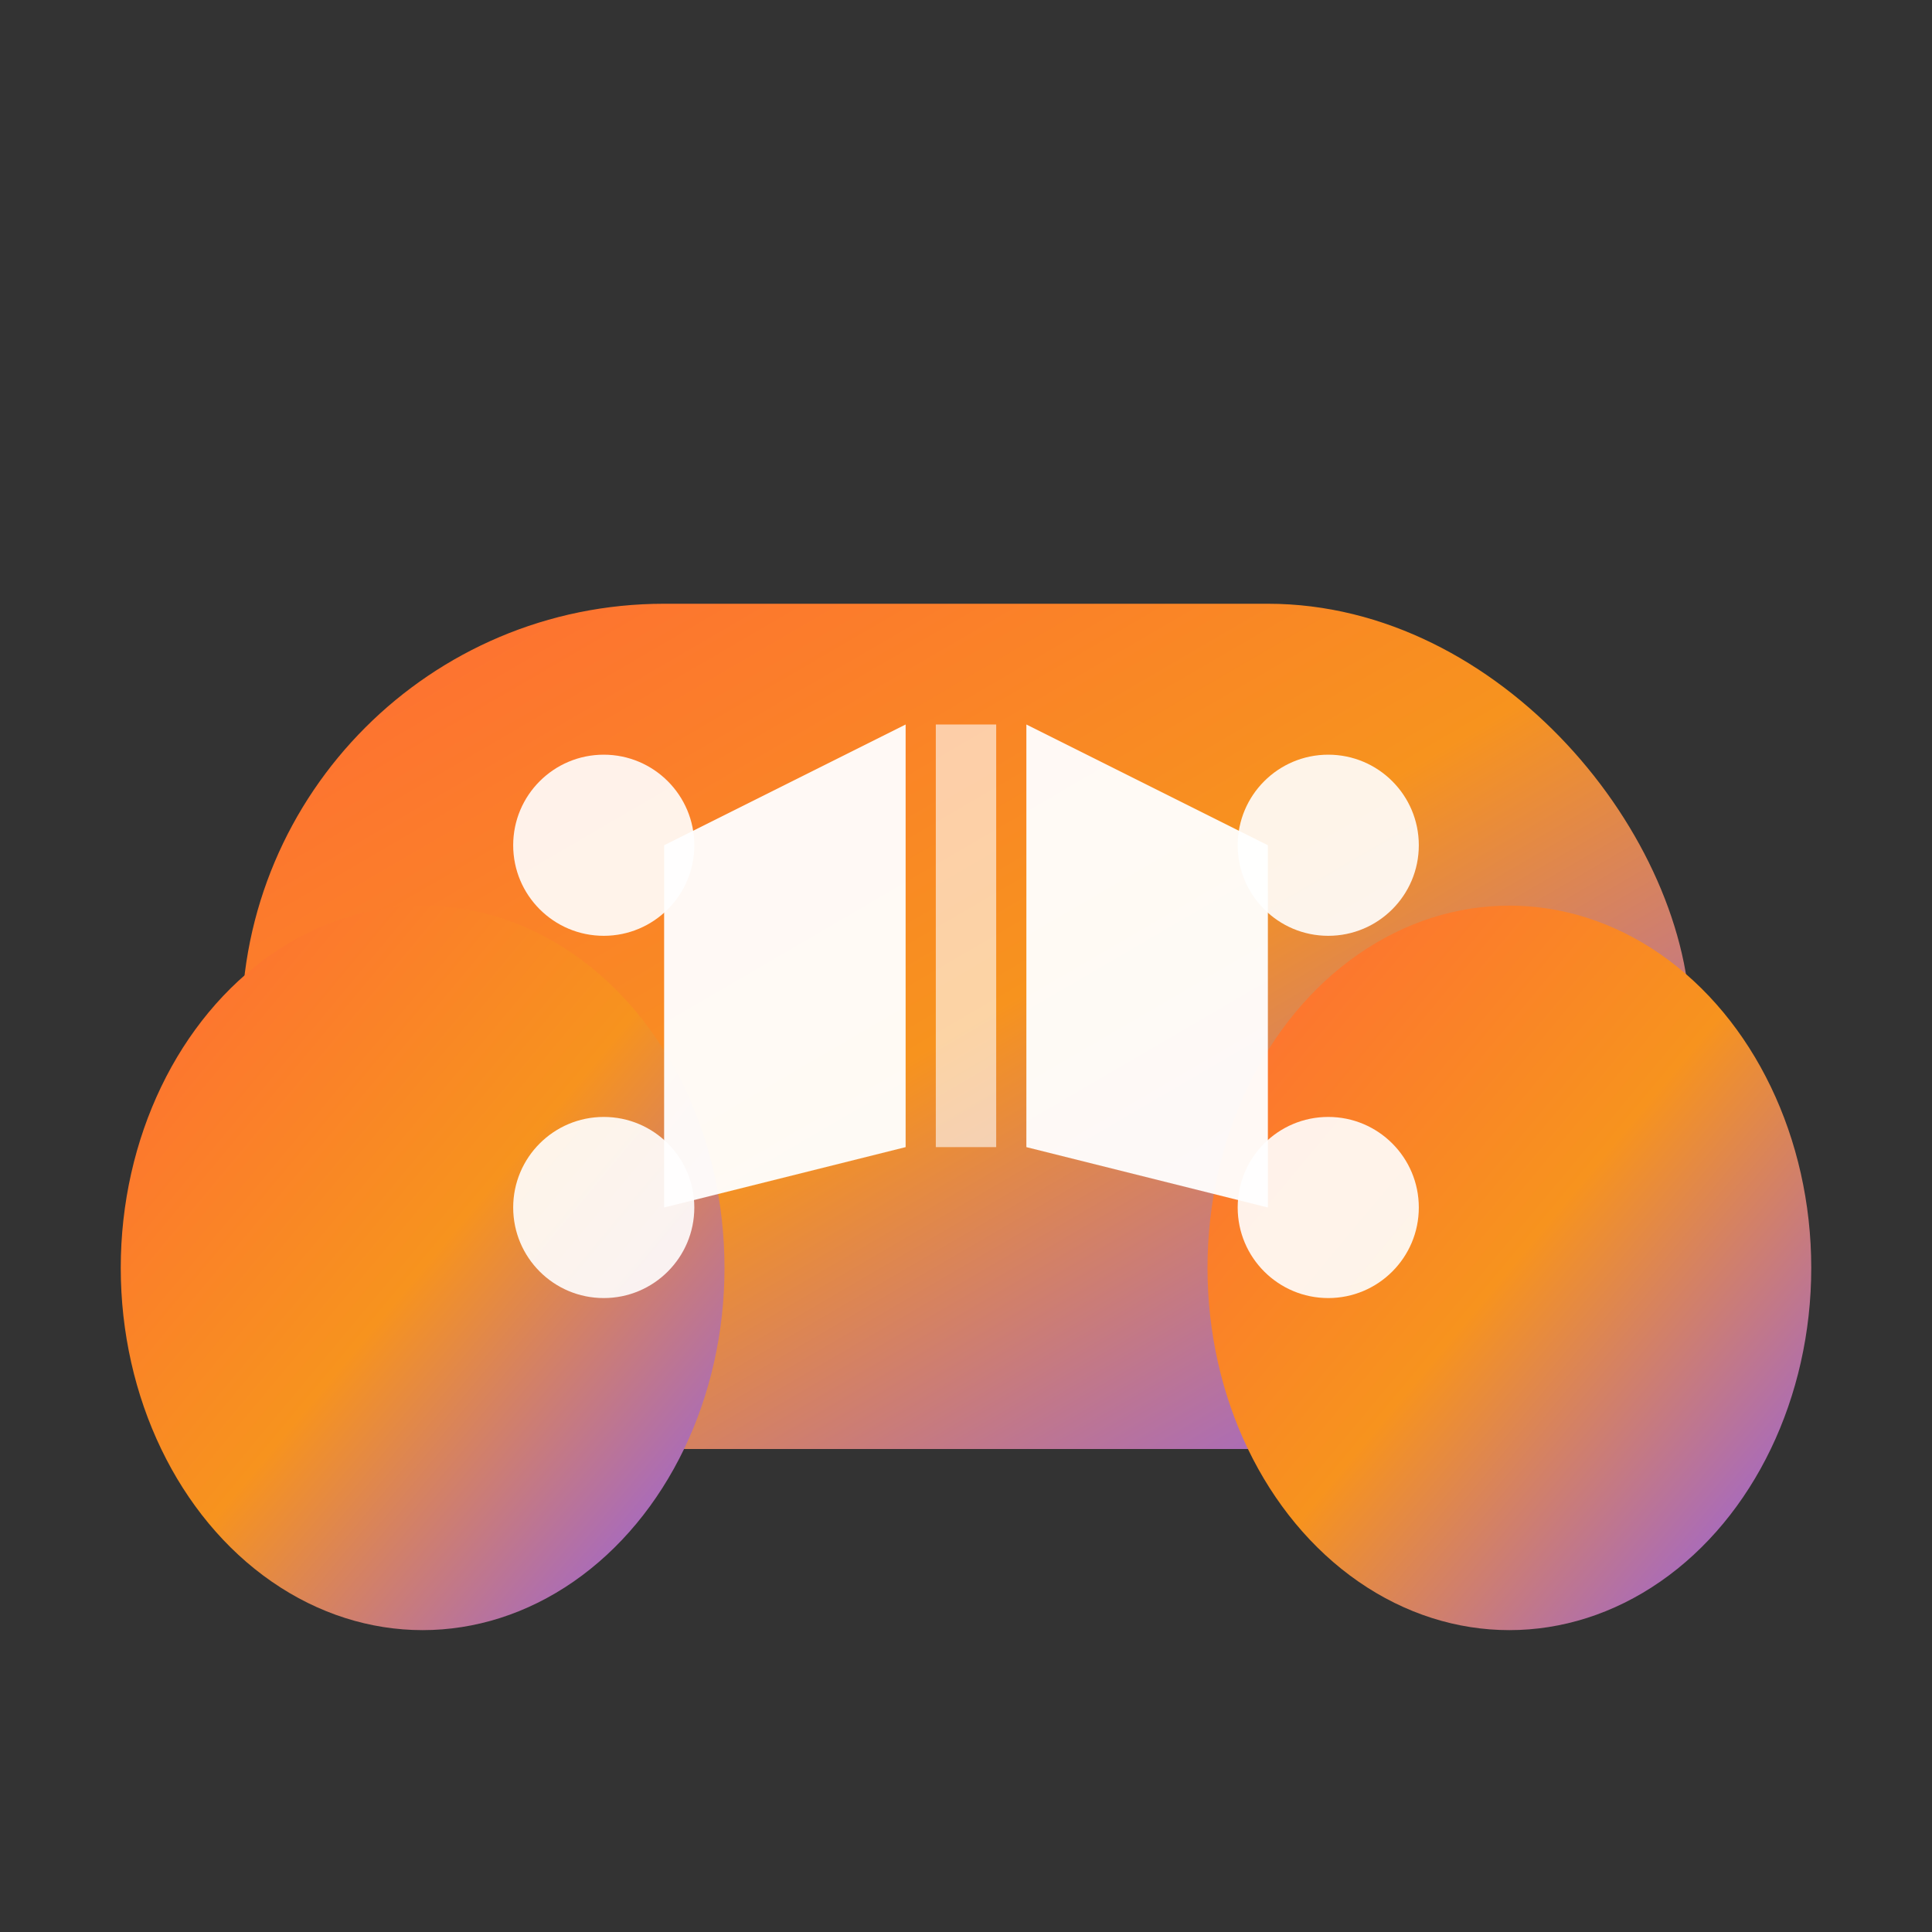 <!-- EduGameHQ Favicon 32x32 -->
<svg width="32" height="32" viewBox="0 0 32 32" xmlns="http://www.w3.org/2000/svg">
  <rect x="0" y="0" width="32" height="32" fill="#333333" stroke="none"/>
  <defs>
    <linearGradient id="icon-gradient-32" x1="0%" y1="0%" x2="100%" y2="100%">
      <stop offset="0%" style="stop-color:#FF6B35; stop-opacity:1" />
      <stop offset="50%" style="stop-color:#F7931E; stop-opacity:1" />
      <stop offset="100%" style="stop-color:#8B5CF6; stop-opacity:1" />
    </linearGradient>
  </defs>

  <rect x="4" y="10" width="24" height="14" rx="7" ry="7" fill="url(#icon-gradient-32)"/>
  <ellipse cx="7" cy="21" rx="5" ry="6" fill="url(#icon-gradient-32)"/>
  <ellipse cx="25" cy="21" rx="5" ry="6" fill="url(#icon-gradient-32)"/>
  
  <g transform="translate(16, 17)">
    <path d="M-5 -3 L-5 3 L-1 2 L-1 -5 Z" fill="white" opacity="0.95"/>
    <path d="M1 -5 L1 2 L5 3 L5 -3 Z" fill="white" opacity="0.95"/>
    <line x1="0" y1="-5" x2="0" y2="2" stroke="white" stroke-width="1" opacity="0.6"/>
  </g>

  <circle cx="10" cy="14" r="1.5" fill="white" opacity="0.9"/>
  <circle cx="10" cy="20" r="1.5" fill="white" opacity="0.9"/>
  <circle cx="22" cy="14" r="1.5" fill="white" opacity="0.9"/>
  <circle cx="22" cy="20" r="1.5" fill="white" opacity="0.9"/>
</svg>
